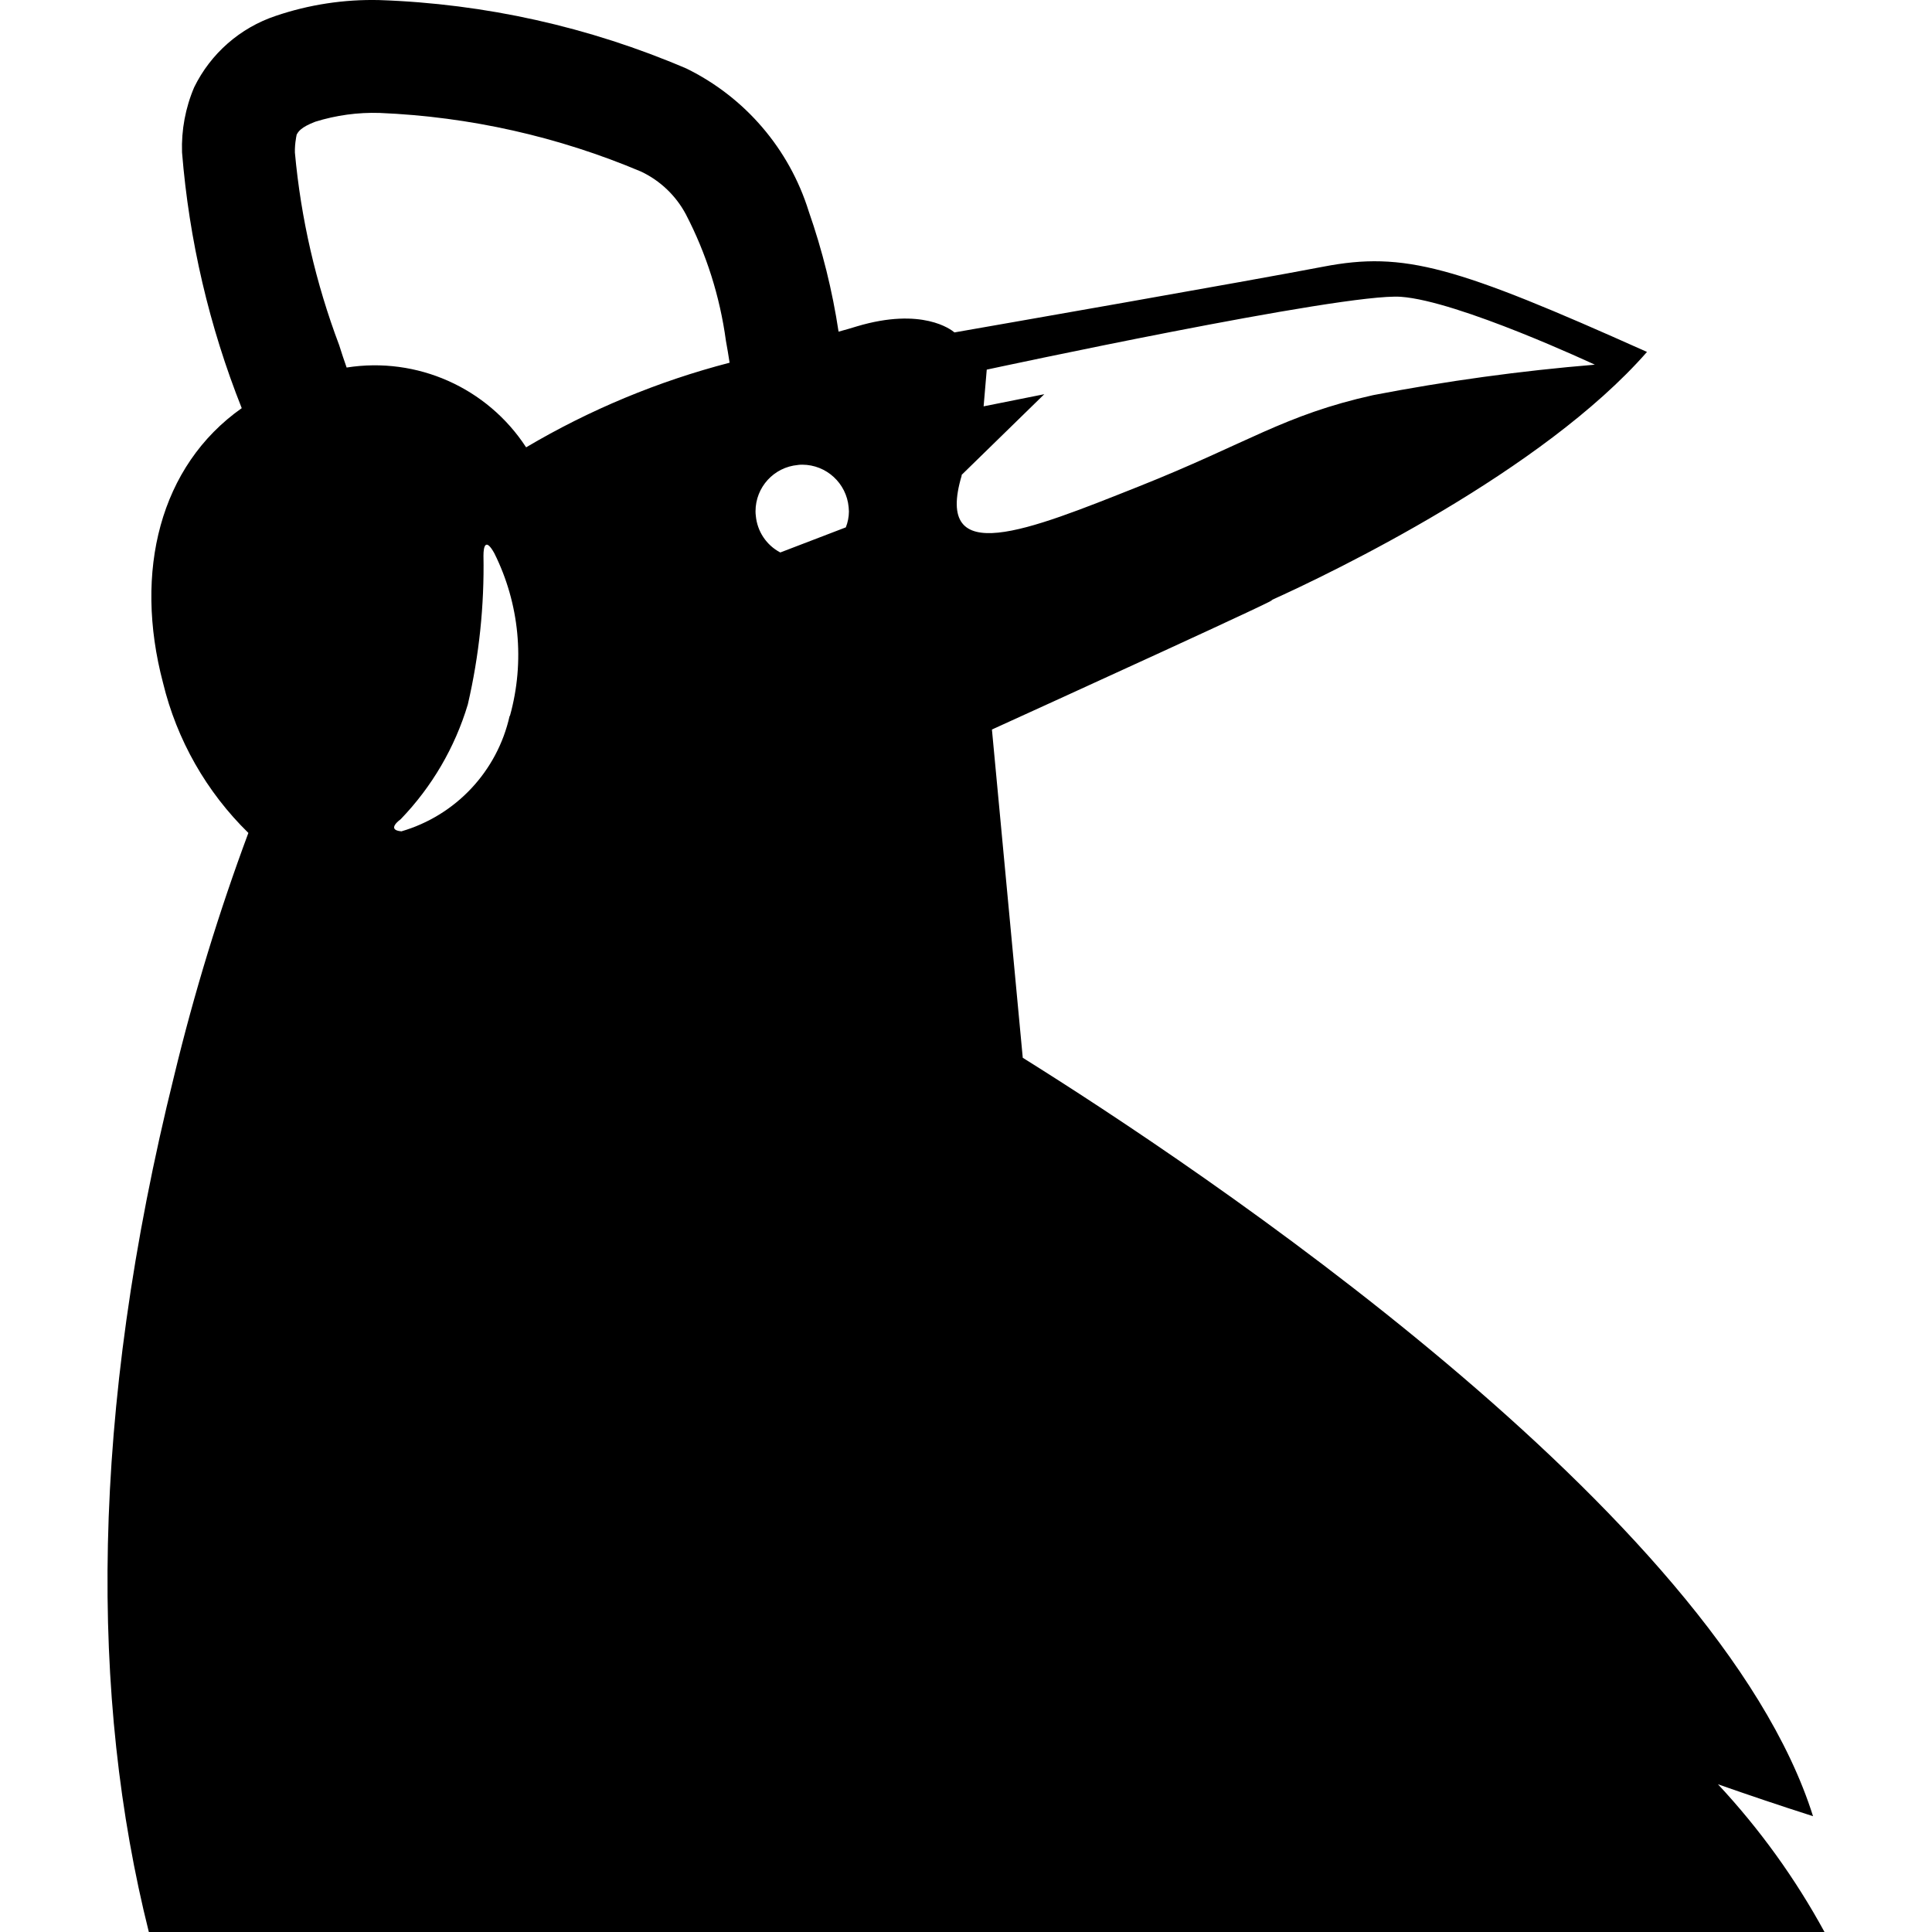 <?xml version="1.0" encoding="UTF-8"?>
<svg id="Ebene_1" data-name="Ebene 1" xmlns="http://www.w3.org/2000/svg" viewBox="0 0 500 500">
  <defs>
    <style>
      .cls-1 {
        fill: currentcolor;
        stroke-width: 0px;
      }
    </style>
  </defs>
  <path class="cls-1" d="M38.52,500h433.66c-7.53-13.82-16.79-26.67-27.57-38.23,7.65,2.68,15.8,5.45,24.6,8.26-24.76-78.67-160.02-168.47-204.52-196.28l-7.98-84.95c11.12-5.06,80.69-36.75,71.83-33.26,16.76-7.52,70.73-33.66,97.7-64.46-49.55-22.2-62.81-26.11-83.79-22.06-19.55,3.76-86.13,15.38-95.44,17.01-.8-.7-8.36-6.61-25.24-1.57-1.58.49-3.19.96-4.75,1.37-1.6-10.6-4.19-21.02-7.72-31.13-5.02-16.14-16.46-29.51-31.64-36.96C152.49,6.96,125.55.95,98.19.02c-9.12-.22-18.2,1.16-26.83,4.09-9.22,3.08-16.82,9.73-21.1,18.46-2.27,5.32-3.34,11.07-3.15,16.85,1.83,22.71,7.03,45.03,15.45,66.21-21.19,14.94-27.99,42.24-20.37,71.09,3.57,14.76,11.23,28.22,22.09,38.84-7.62,20.48-14.02,41.4-19.16,62.64-21.91,88.24-21.74,161.4-6.6,221.8ZM248.87,123.06l-.03-.04.08-.17,21.34-20.83-15.7,3.14.81-9.5s92.28-19.9,107.16-18.85c14.89,1.04,50.21,17.57,50.21,17.57-19.25,1.59-38.39,4.22-57.36,7.88-23.17,5.15-32.44,12.42-60.82,23.7-28.38,11.28-52.92,21.37-45.67-2.9h-.02ZM206.48,120.33c.38-.05.76-.07,1.15-.07,6.24.02,11.43,4.79,12,11,0,.38.07.74.07,1.11-.01,1.41-.28,2.8-.8,4.11h0s-16.96,6.5-16.96,6.5c-3.6-1.89-5.99-5.49-6.34-9.54-.05-.37-.07-.75-.07-1.12,0-6.23,4.75-11.43,10.95-11.98ZM131.97,185.28h-.08c-3.19,14.31-13.92,25.76-28,29.87-4.15-.36-.2-3.13-.2-3.13,8.08-8.38,14.04-18.57,17.38-29.71,2.93-12.63,4.29-25.57,4.05-38.53,0-2.45.59-4.59,2.8-.62,6.52,13.05,7.96,28.06,4.05,42.11h0ZM76.59,35.83c.08-.32.14-.64.18-.96.42-.8,1.07-1.93,4.83-3.37,5.39-1.68,11.03-2.45,16.67-2.27,23.29.97,46.22,6.12,67.69,15.2,4.93,2.35,8.97,6.21,11.54,11.03,5.31,10.22,8.81,21.28,10.36,32.69.36,1.93.66,3.8.96,5.72-18.49,4.8-36.22,12.17-52.66,21.9h0c-10.06-15.45-28.25-23.53-46.45-20.65-.68-1.93-1.33-3.86-1.93-5.79-6.05-16.03-9.91-32.8-11.46-49.85-.03-1.22.07-2.44.28-3.64Z"/>
</svg>